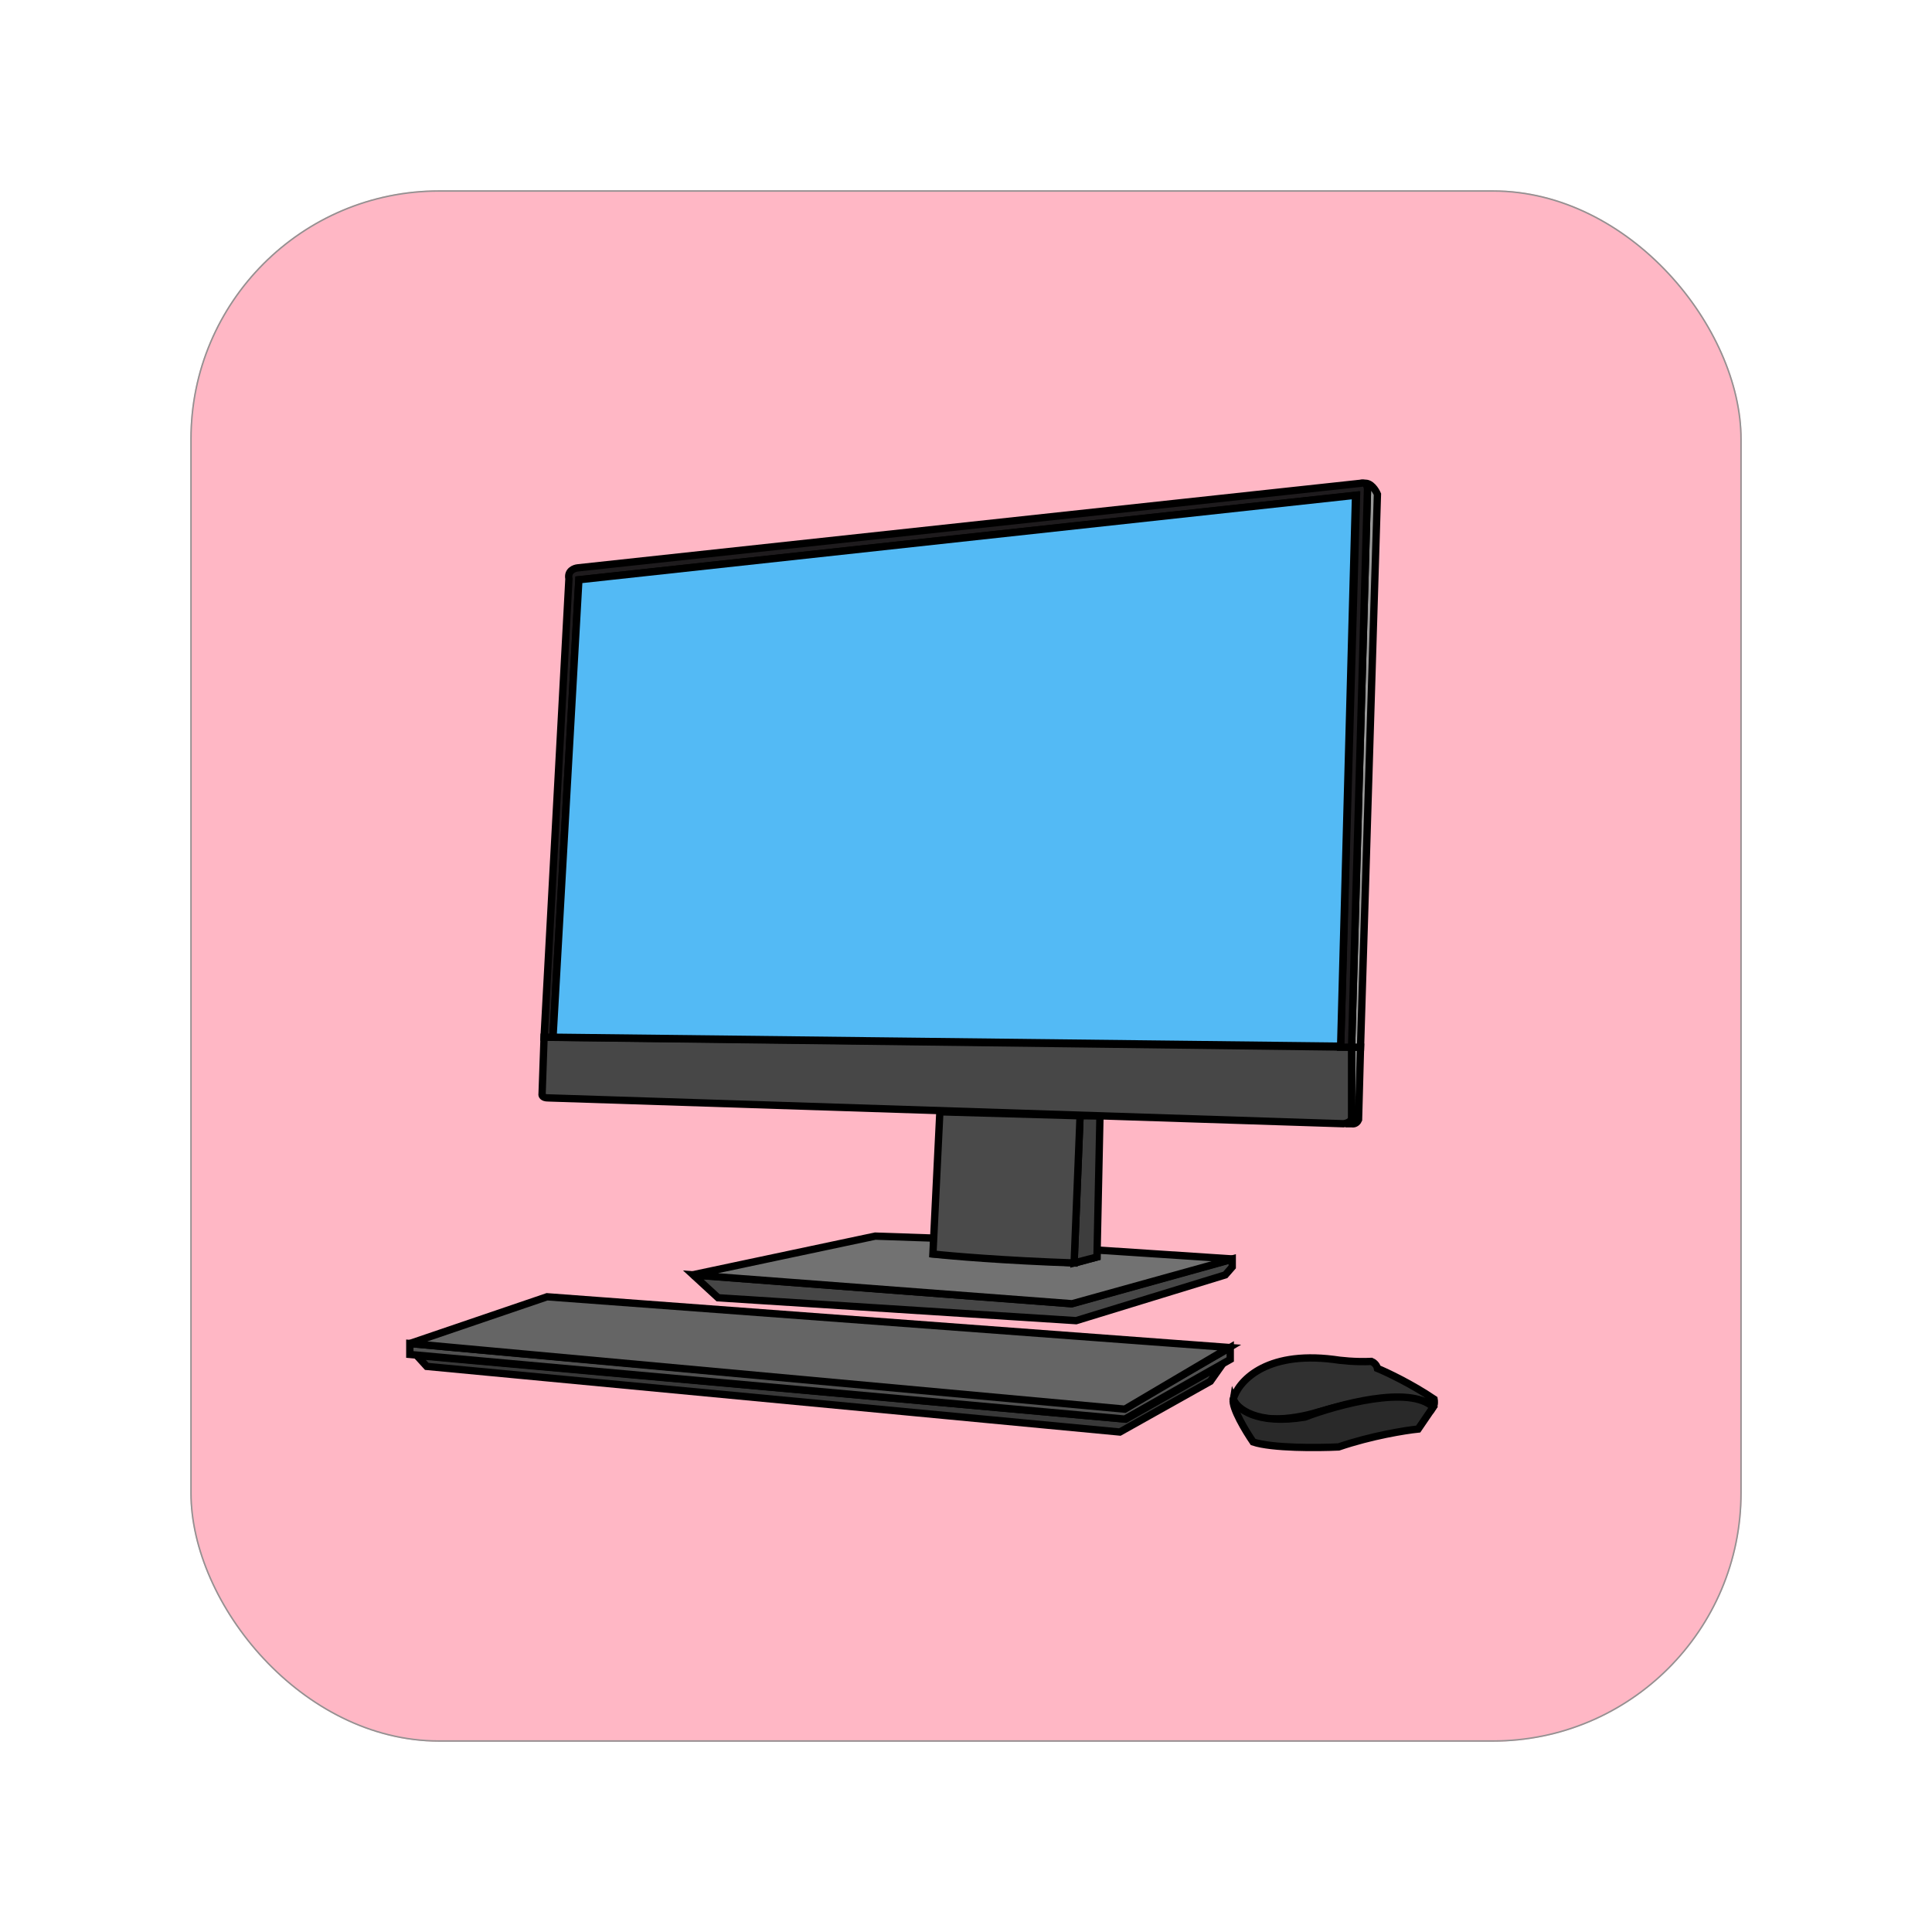 <svg width="132" height="132" viewBox="0 0 132 132" fill="none" xmlns="http://www.w3.org/2000/svg">
<g filter="url(#filter0_d_505_1628)">
<rect x="11" y="11" width="106" height="106" rx="17" fill="#FFB7C5"/>
<rect x="11.05" y="11.05" width="105.9" height="105.9" rx="16.95" stroke="#929292" stroke-width="0.1"/>
</g>
<path d="M29.155 93.356L28.476 92.609L76.92 96.957L83.511 93.22L82.695 94.375L76.512 97.84L29.155 93.356Z" fill="#383838" stroke="black" stroke-width="0.5"/>
<path d="M28 92.541V91.793L76.852 96.21L84.054 92.065V92.88L76.852 96.957L28 92.541Z" fill="#515151" stroke="black" stroke-width="0.5"/>
<path d="M91.12 92.88C86.391 92.282 84.575 94.443 84.258 95.598C85.073 97.501 88.448 96.98 90.033 96.481C95.469 94.905 97.552 95.598 97.915 96.142C98.024 95.979 98.005 95.712 97.983 95.598C96.461 94.566 94.767 93.764 94.11 93.492C94.056 93.22 93.816 93.062 93.702 93.016C92.615 93.071 91.528 92.948 91.12 92.88Z" fill="#303030" stroke="black" stroke-width="0.5"/>
<path d="M96.896 97.636L97.915 96.142C96.338 94.62 91.415 95.96 89.15 96.821C85.834 97.365 84.507 96.232 84.258 95.598C84.149 96.196 85.119 97.795 85.617 98.52C86.921 98.954 90.056 98.927 91.46 98.859C93.689 98.098 96.012 97.727 96.896 97.636Z" fill="#292929" stroke="black" stroke-width="0.5"/>
<path d="M84.19 86.562V86.018L73.183 89.076L47.364 87.105L49.063 88.668L73.523 90.231L83.715 87.105L84.19 86.562Z" fill="#464646" stroke="black" stroke-width="0.5"/>
<path d="M59.798 84.455L63.807 84.591V85.678L73.455 86.29L74.95 85.882V85.406L84.258 86.018L73.251 89.075L47.297 87.105L59.798 84.455Z" fill="#727272" stroke="black" stroke-width="0.5"/>
<path d="M68.291 76.03L65.845 75.962C65.464 78.952 67.181 79.88 68.087 79.971C68.902 80.025 69.604 79.677 69.853 79.495C68.277 79.06 68.155 77.004 68.291 76.03Z" stroke="black" stroke-width="0.5"/>
<path d="M67.951 79.971C65.777 79.482 65.641 77.095 65.845 75.962L71.552 76.166C71.661 79.373 69.197 80.039 67.951 79.971Z" stroke="black" stroke-width="0.5"/>
<path d="M74.949 85.882L73.386 86.29L73.794 76.234H75.153L74.949 85.882Z" fill="#3D3D3D" stroke="black" stroke-width="0.5"/>
<path d="M63.739 85.678L64.214 75.962L73.794 76.234L73.387 86.29C68.603 86.127 64.962 85.814 63.739 85.678Z" fill="#4A4A4A" stroke="black" stroke-width="0.5"/>
<path d="M92.955 71.546H92.344V76.438C92.29 76.601 92.049 76.732 91.936 76.778H92.344C92.616 76.832 92.774 76.619 92.819 76.506L92.955 71.546Z" fill="#989898" stroke="black" stroke-width="0.5"/>
<path d="M37.037 74.739L37.173 70.866L92.344 71.546V76.37C92.344 76.641 91.981 76.755 91.8 76.777L37.445 75.011C37.064 75.011 37.014 74.83 37.037 74.739Z" fill="#474747" stroke="black" stroke-width="0.5"/>
<path d="M92.955 71.546H92.343L93.43 33.497C93.485 33.279 93.317 33.089 93.227 33.021C93.662 32.967 93.997 33.497 94.11 33.769L92.955 71.546Z" fill="#989898" stroke="black" stroke-width="0.5"/>
<path d="M37.784 70.866H37.172L38.871 39.544C38.762 39 39.233 38.819 39.482 38.797L92.955 33.021C93.335 32.913 93.43 33.248 93.43 33.429L92.343 71.546H91.596L92.683 33.837L39.55 39.612L37.784 70.866Z" fill="#1E1B1D" stroke="black" stroke-width="0.5"/>
<path d="M28 91.793L37.376 88.6L83.986 92.065L76.852 96.278L28 91.793Z" fill="#656565" stroke="black" stroke-width="0.5"/>
<path d="M91.596 71.478L92.615 33.837L39.551 39.612L37.784 70.866L91.596 71.478Z" fill="#53BAF5" stroke="black" stroke-width="0.5"/>
<defs>
<filter id="filter0_d_505_1628" x="0" y="0" width="132" height="132" filterUnits="userSpaceOnUse" color-interpolation-filters="sRGB">
<feFlood flood-opacity="0" result="BackgroundImageFix"/>
<feColorMatrix in="SourceAlpha" type="matrix" values="0 0 0 0 0 0 0 0 0 0 0 0 0 0 0 0 0 0 127 0" result="hardAlpha"/>
<feMorphology radius="1" operator="erode" in="SourceAlpha" result="effect1_dropShadow_505_1628"/>
<feOffset dx="2" dy="2"/>
<feGaussianBlur stdDeviation="7"/>
<feComposite in2="hardAlpha" operator="out"/>
<feColorMatrix type="matrix" values="0 0 0 0 0 0 0 0 0 0 0 0 0 0 0 0 0 0 0.18 0"/>
<feBlend mode="normal" in2="BackgroundImageFix" result="effect1_dropShadow_505_1628"/>
<feBlend mode="normal" in="SourceGraphic" in2="effect1_dropShadow_505_1628" result="shape"/>
</filter>
</defs>
</svg>
